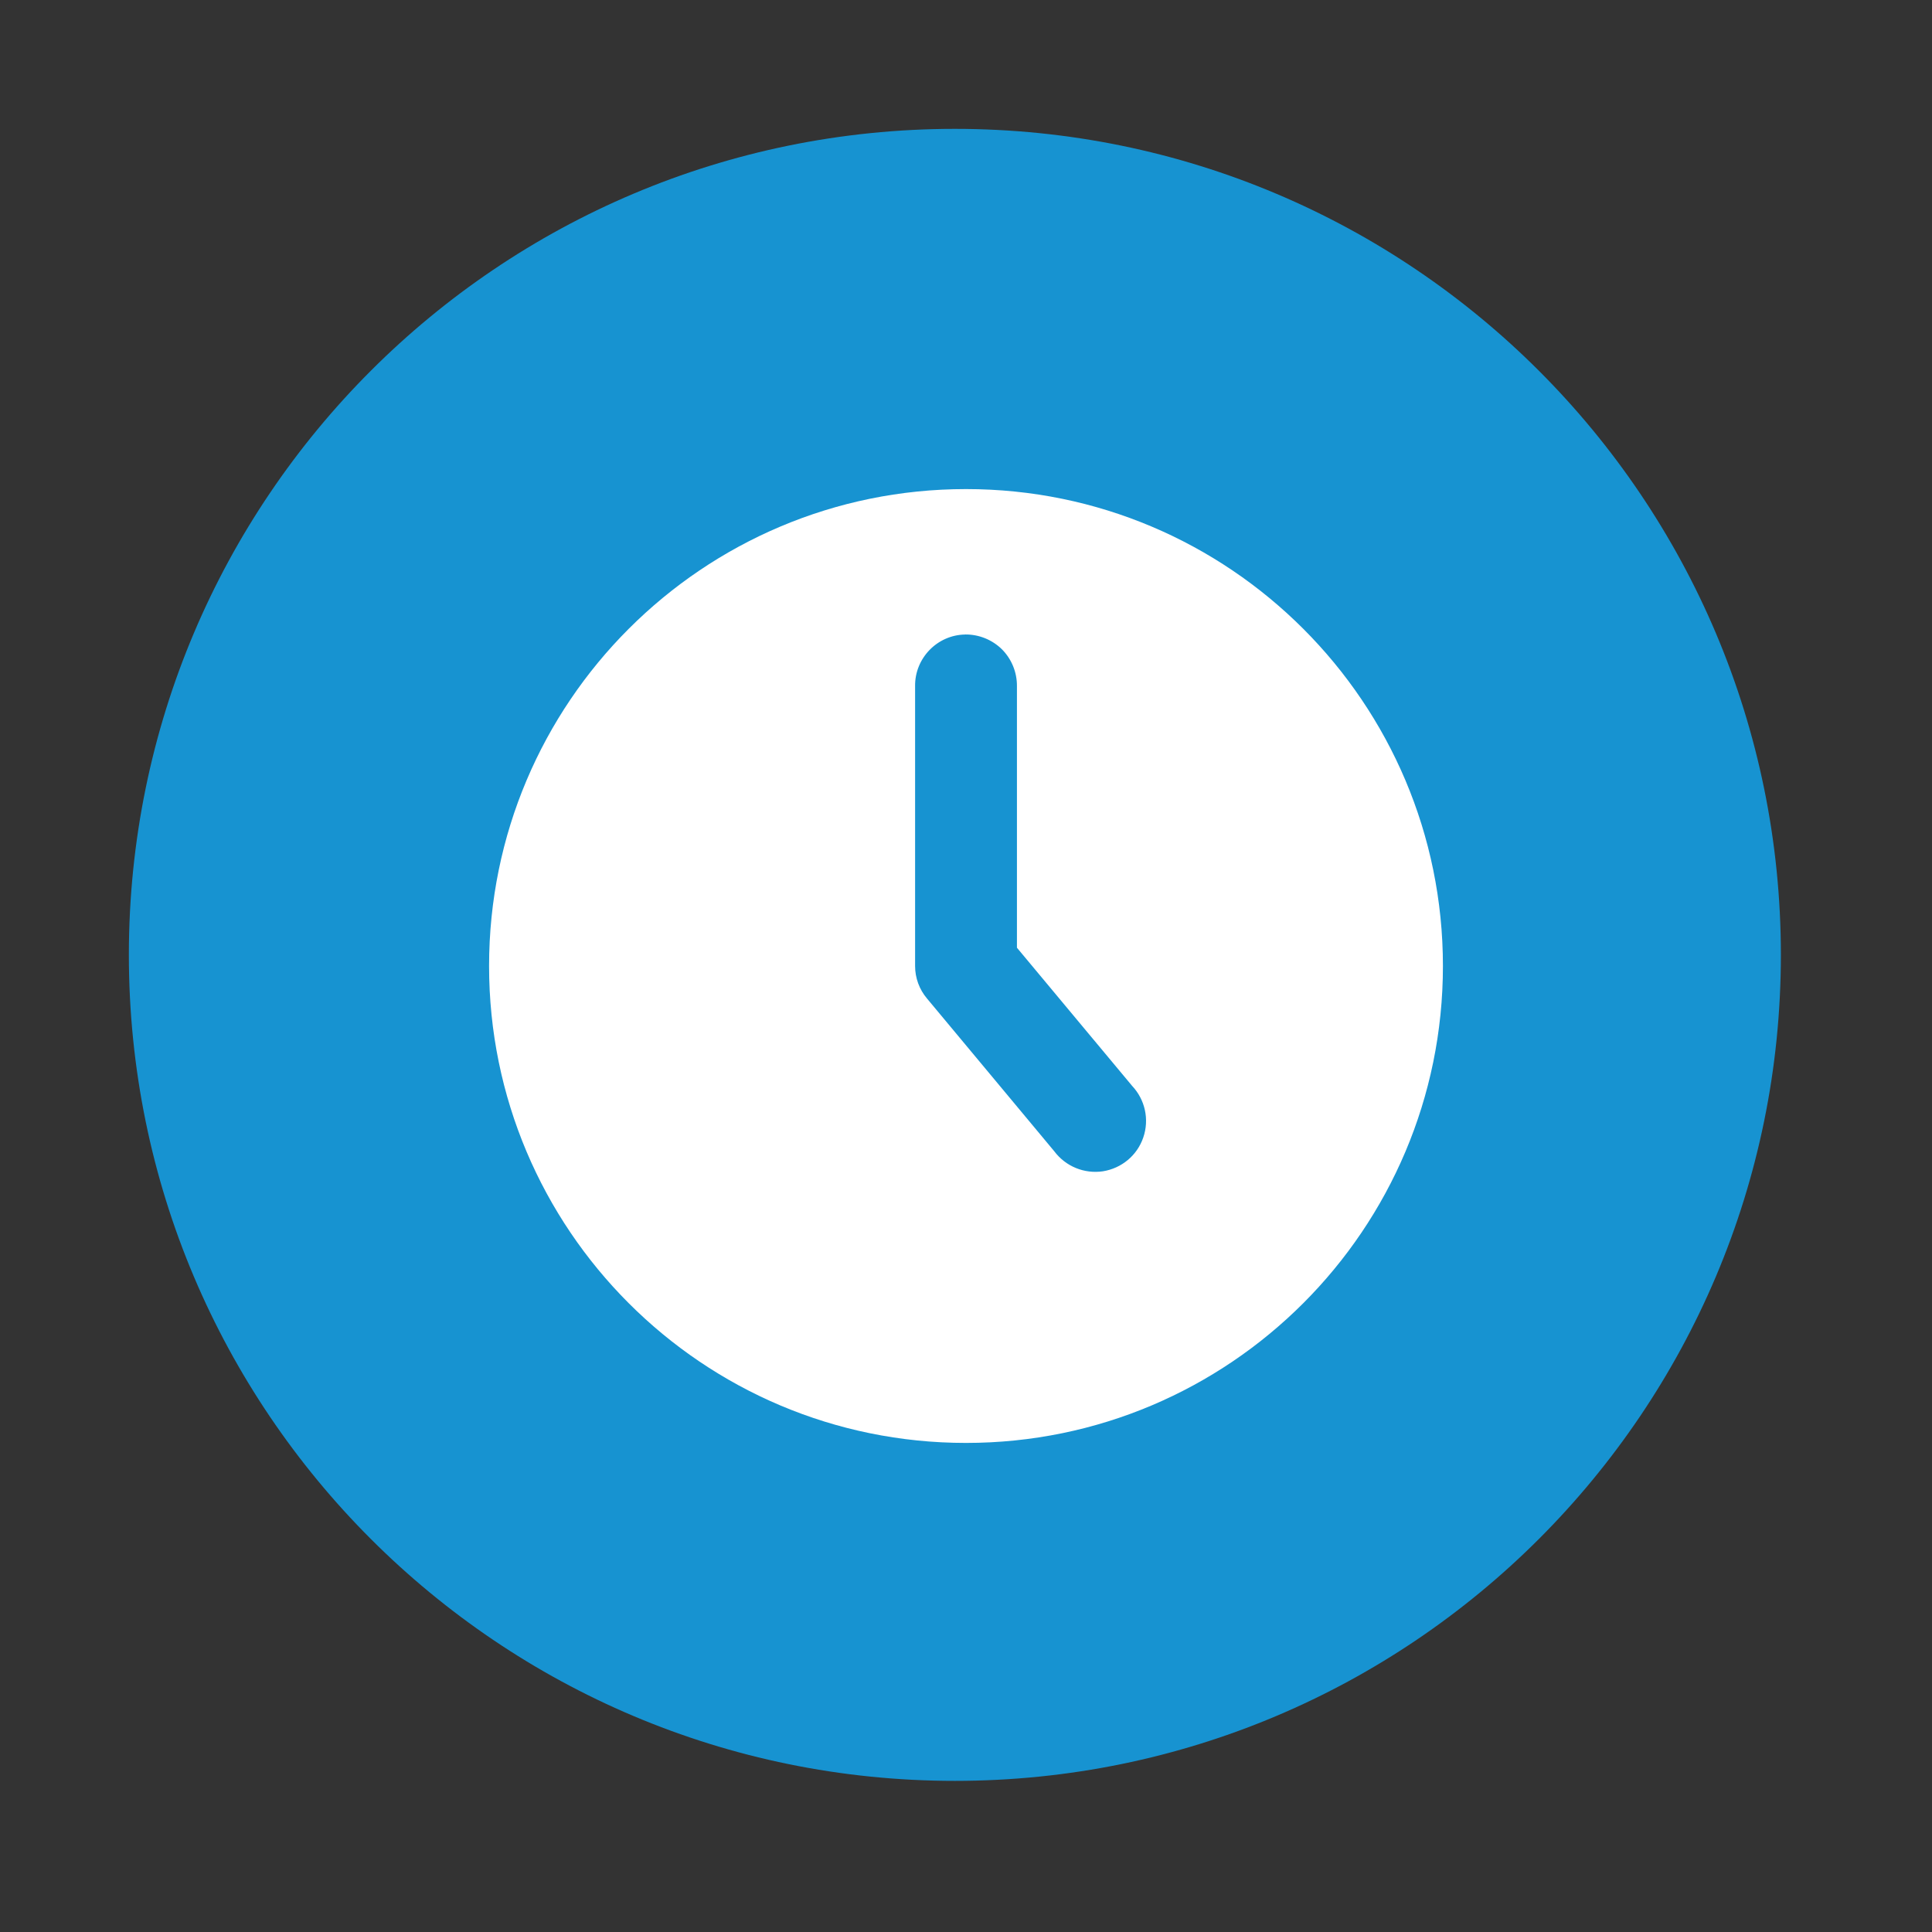 <?xml version="1.0" encoding="UTF-8" standalone="no"?>
<svg
   xmlns:dc="http://purl.org/dc/elements/1.1/"
   xmlns:cc="http://creativecommons.org/ns#"
   xmlns:rdf="http://www.w3.org/1999/02/22-rdf-syntax-ns#"
   xmlns:svg="http://www.w3.org/2000/svg"
   xmlns="http://www.w3.org/2000/svg"
   xmlns:sodipodi="http://sodipodi.sourceforge.net/DTD/sodipodi-0.dtd"
   xmlns:inkscape="http://www.inkscape.org/namespaces/inkscape"
   height="512"
   viewBox="0 0 512 512"
   width="512"
   version="1.1"
   id="svg2"
   inkscape:version="0.91 r13725"
   sodipodi:docname="history-daemon.svg">
  <rect x="0" y="0" width="512" height="512" fill="#333333" stroke="none"/>
  <defs
     id="defs15" />
  <sodipodi:namedview
     pagecolor="#ffffff"
     bordercolor="#666666"
     borderopacity="1"
     objecttolerance="10"
     gridtolerance="10"
     guidetolerance="10"
     inkscape:pageopacity="0"
     inkscape:pageshadow="2"
     inkscape:window-width="1920"
     inkscape:window-height="1027"
     id="namedview13"
     showgrid="false"
     inkscape:zoom="1.84375"
     inkscape:cx="422.66497"
     inkscape:cy="267.32731"
     inkscape:window-x="0"
     inkscape:window-y="0"
     inkscape:window-maximized="1"
     inkscape:current-layer="svg2" />
  <path
     id="path4"
     d="m471.95 253.05c0 120.9-98.01 218.9-218.9 218.9-120.9 0-218.9-98.01-218.9-218.9 0-120.9 98.01-218.9 218.9-218.9 120.9 0 218.9 98.01 218.9 218.9"
     fill-rule="evenodd"
     fill="#1793d1" />
  <path
     style="fill:#ffffff;fill-rule:evenodd"
     d="m 256,129.61 c -69.801,0 -126.39,56.589 -126.39,126.39 0,69.801 56.589,126.39 126.39,126.39 69.801,0 126.39,-56.589 126.39,-126.39 0,-69.801 -56.589,-126.39 -126.39,-126.39 z m -0.192,38.534 c 3.615,-0.034 7.134,1.38 9.738,3.95 2.57,2.595 3.988,6.119 3.954,9.742 l 0,69.318 30.546,36.639 c 3.429,3.648 4.575,8.915 2.932,13.659 -1.618,4.744 -5.733,8.162 -10.704,8.954 -4.938,0.725 -9.874,-1.289 -12.899,-5.333 l -33.702,-40.452 c -2.039,-2.401 -3.162,-5.462 -3.162,-8.621 l 0,-74.155 c -0.101,-7.406 5.858,-13.591 13.298,-13.692 l 0,-0.01 z"
     id="path4-3"
     inkscape:connector-curvature="0" />
</svg>
